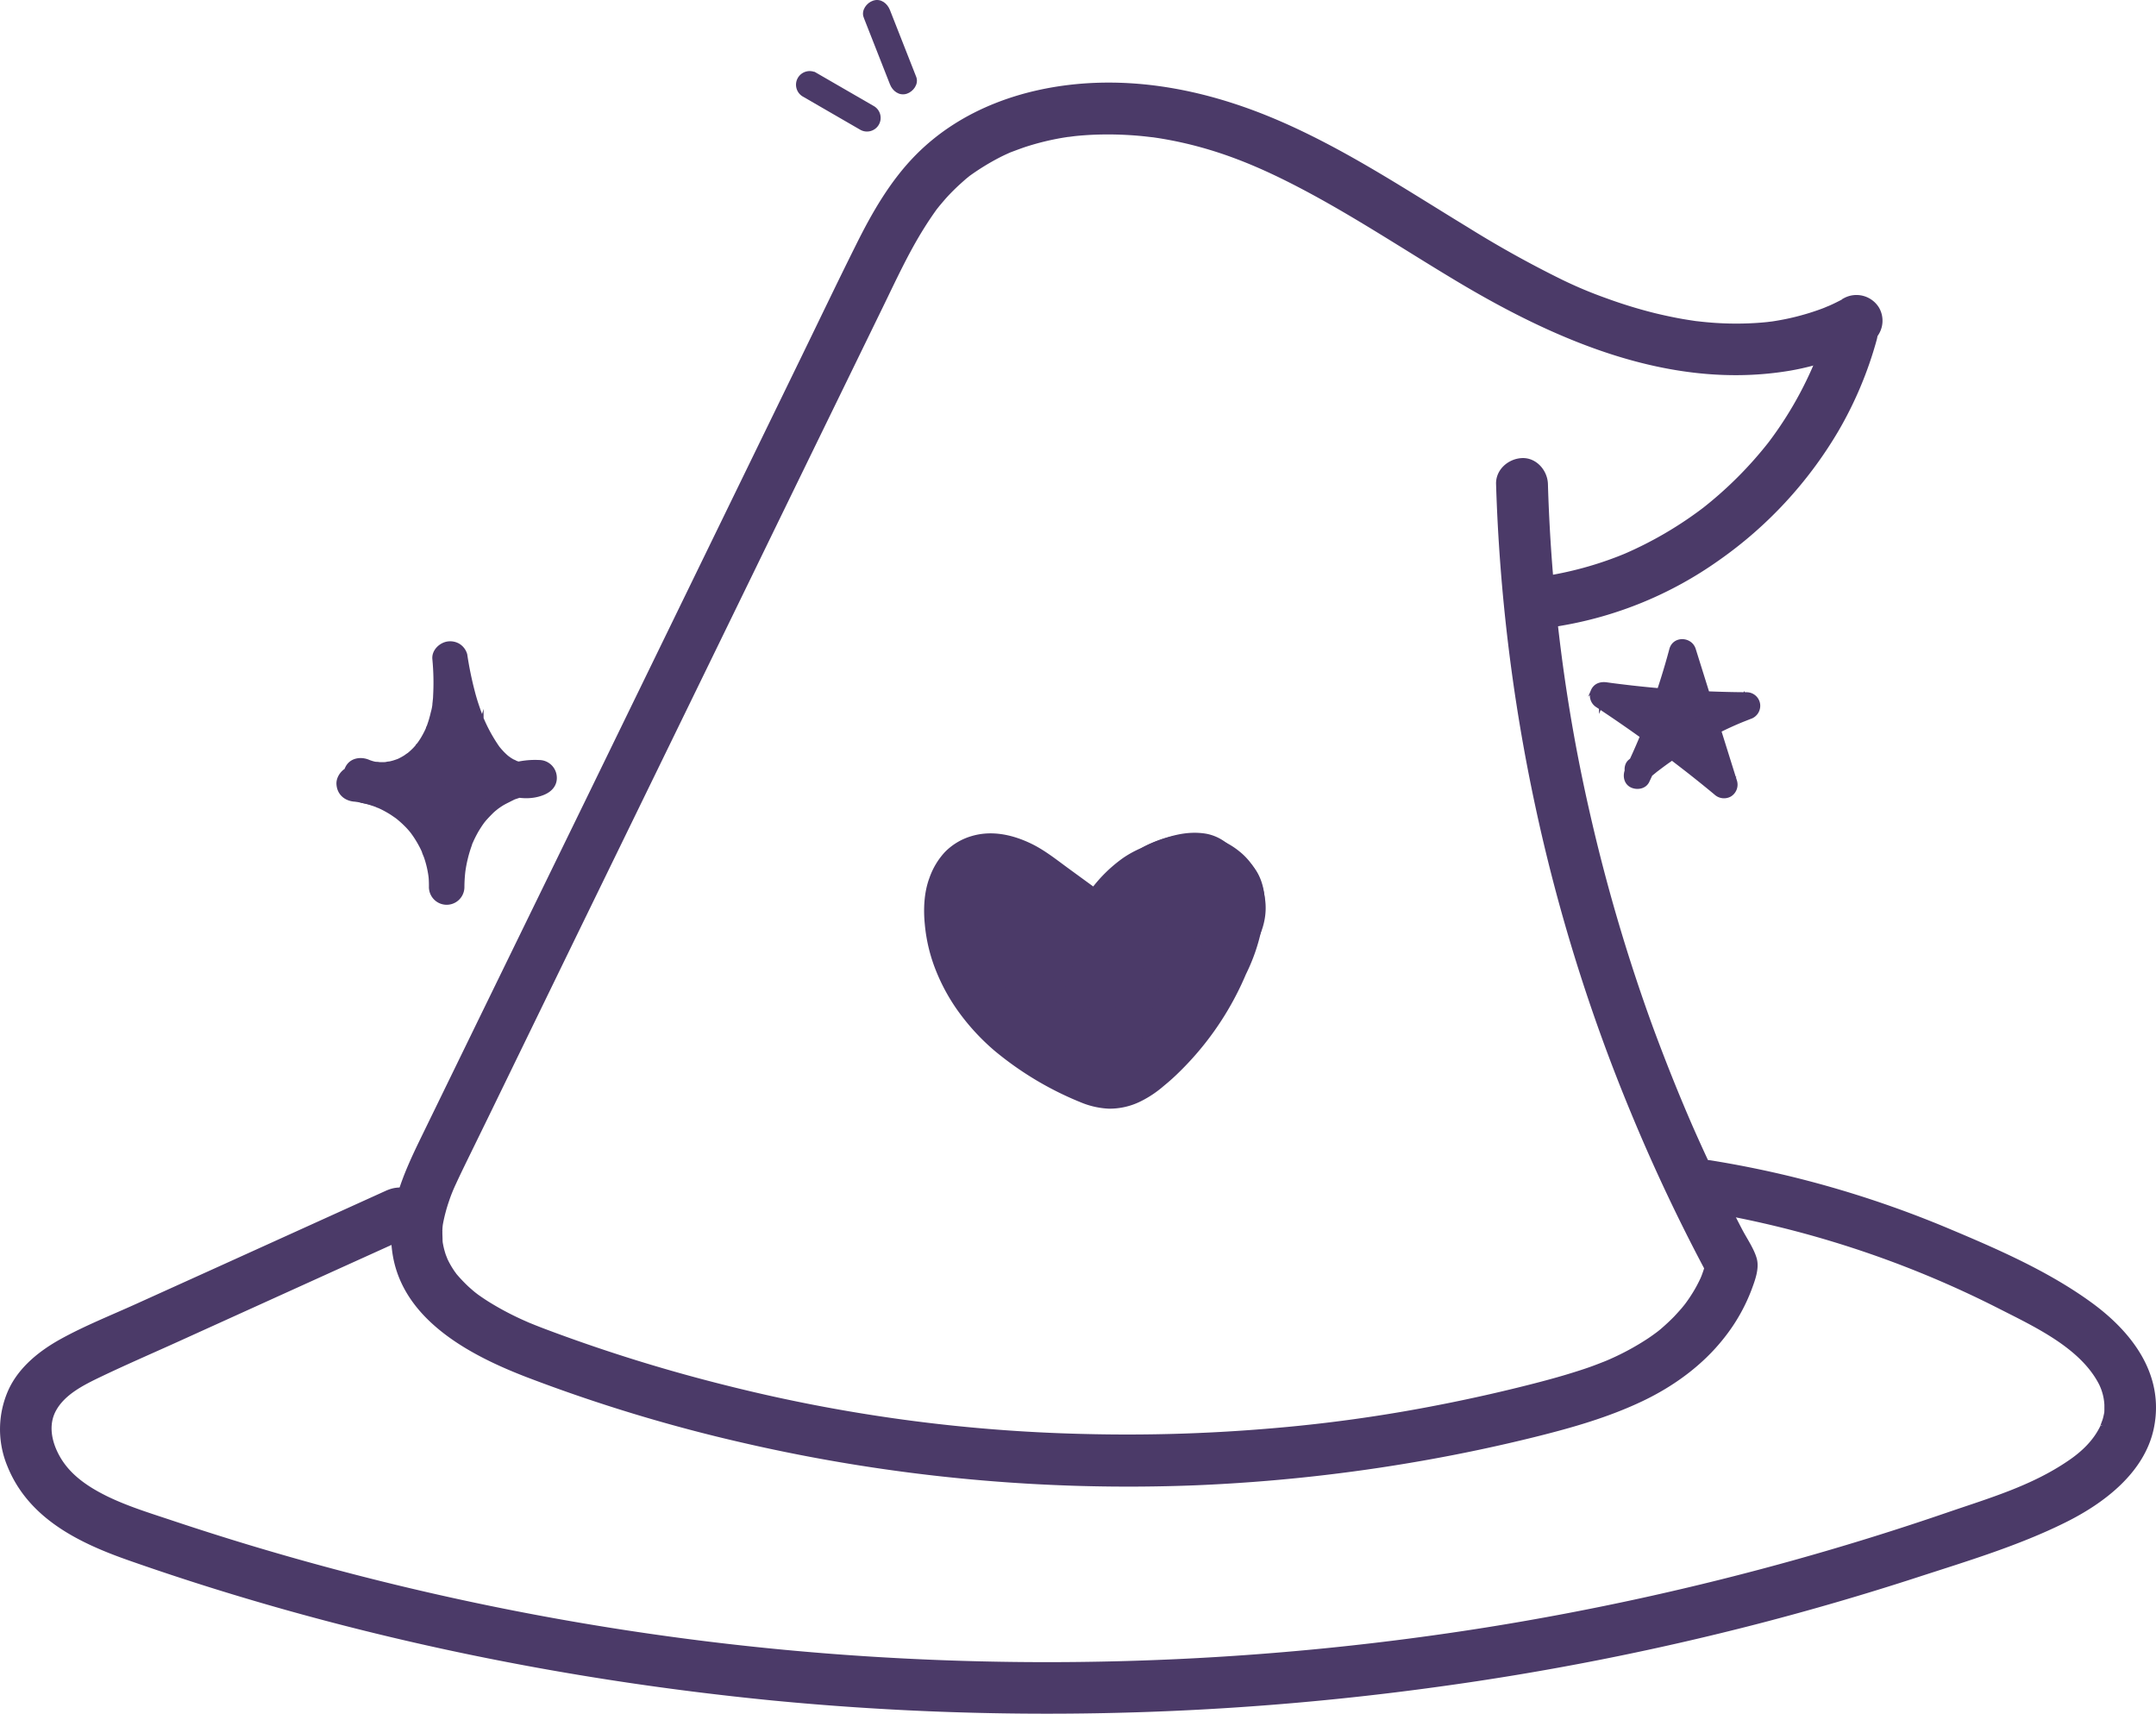 <svg id="witchcraft" xmlns="http://www.w3.org/2000/svg" viewBox="0 0 789.86 627.68">
  <defs>
    <style>
      .cls-1 {
        fill: #4b3a68;
        stroke: #4b3a68;
        stroke-miterlimit: 10;
      }
    </style>
  </defs>
  <g>
    <path class="cls-1" d="M401.79,337.15,382.24,323c-4.2-3.06-8.5-6.16-13.44-7.75s-10.75-1.43-14.9,1.69c-4.62,3.47-6.2,9.71-6.35,15.49-.34,13.63,5.68,26.92,14.7,37.15S383.07,387.2,395.43,393c3.68,1.71,7.58,3.32,11.63,3.11,5.26-.27,9.86-3.56,13.84-7a100.48,100.48,0,0,0,28.45-41.84c1.94-5.47,3.41-11.45,1.86-17.05-1.94-7-8.63-12.19-15.84-13.32s-14.67,1.37-20.49,5.77-10.1,10.56-13.33,17.1a46.72,46.72,0,0,1,30.72-25.11c3.68-.89,8-1.19,10.85,1.29,2.2,1.9,3,5,3.41,7.84a67,67,0,0,1,0,20.92,13.67,13.67,0,0,0-7.24-24.53c2.32-.66,4.76-1.32,7.11-.77,3.13.74,5.45,3.56,6.37,6.64a21.24,21.24,0,0,1,.13,9.55,62,62,0,0,1-37.4,46.5c-4.15,1.66-8.66,2.87-13.06,2.13-5.91-1-10.64-5.29-15-9.39-9.54-9-19.16-18-26.52-28.8-2.18-3.21-4.22-6.76-4.33-10.65s2.36-8.09,6.2-8.67c2.4-.35,4.77.71,6.84,1.95,5.28,3.16,9.68,7.6,14.77,11.05s11.38,5.95,17.34,4.45c5.49-1.38,9.58-5.79,13.9-9.43s10.06-6.79,15.43-5c5.84,1.94,8.48,9.29,7,15.27s-6,10.68-10.88,14.51c-6.84,5.42-14.78,9.75-23.41,11s-18-.83-24.36-6.82-8.92-16.12-5-23.91l13,14.4c3.43,3.79,7.45,7.87,12.56,8,4.61.14,8.69-3.06,11.52-6.7s4.85-7.89,8-11.3,7.81-5.95,12.25-4.73a34.57,34.57,0,0,1-31.23,21.11" transform="translate(0.51 0.51)"/>
    <path class="cls-1" d="M406.29,329.38l-15.5-11.3c-4.62-3.36-9.18-7.07-14.41-9.46-6.48-3-13.7-4.51-20.73-2.44a22.06,22.06,0,0,0-9.58,5.68,26.43,26.43,0,0,0-5.61,9.35c-1.95,5.2-2.21,11.24-1.67,16.73A59.72,59.72,0,0,0,343,355.2a69.66,69.66,0,0,0,8.89,15.69A81,81,0,0,0,364,383.82a118.79,118.79,0,0,0,31.51,18.91,29.79,29.79,0,0,0,10.19,2.33,25.06,25.06,0,0,0,11.44-2.62,39.24,39.24,0,0,0,8.34-5.56,78.94,78.94,0,0,0,6-5.41,109.5,109.5,0,0,0,27.12-43.63c2.15-6.6,3.28-14.21,1-20.94-4.18-12.35-17-20.45-30-19.25a38.09,38.09,0,0,0-18.3,6.44,52.42,52.42,0,0,0-13.65,14.24,62.27,62.27,0,0,0-3.91,6.82l15.55,9.08a46.5,46.5,0,0,1,5.09-8.31L413,337.74a48.38,48.38,0,0,1,8.5-8.48l-1.82,1.4A48.14,48.14,0,0,1,430,324.6l-2.15.91a38.23,38.23,0,0,1,9.43-2.75l-2.4.32a16.92,16.92,0,0,1,3.83-.05l-2.39-.32a10.77,10.77,0,0,1,2.49.66l-2.15-.9a8.09,8.09,0,0,1,1.58.93L436.46,322a9.22,9.22,0,0,1,1.32,1.33l-1.41-1.82a10.09,10.09,0,0,1,1.12,1.94l-.9-2.15a24.68,24.68,0,0,1,1.46,6.23l-.32-2.39a68.29,68.29,0,0,1,0,17.61l.33-2.39c-.09.63-.18,1.26-.28,1.89a10,10,0,0,0,.45,5.86,8.58,8.58,0,0,0,3.69,4.3,10.44,10.44,0,0,0,4.54,1.23c2.53.11,4.49-1.17,6.36-2.64a22.38,22.38,0,0,0,2.91-31.52,22.81,22.81,0,0,0-2.77-2.79,26.26,26.26,0,0,0-7.2-4.24,22.54,22.54,0,0,0-6.54-1.34l2.39,17.68a33.1,33.1,0,0,1,3.54-.84l-2.39.32a13.35,13.35,0,0,1,2.68-.08l-2.39-.32a8.8,8.8,0,0,1,1.9.47l-2.15-.91a9.45,9.45,0,0,1,1.82,1.05l-1.83-1.39a10.41,10.41,0,0,1,1.75,1.76l-1.4-1.82a12.12,12.12,0,0,1,1.42,2.5l-.91-2.15a13.9,13.9,0,0,1,.83,3.24l-.32-2.39a24.59,24.59,0,0,1-.13,6l.32-2.4a58.81,58.81,0,0,1-4,14.43l.91-2.15a63.85,63.85,0,0,1-8.15,14l1.41-1.82a64.52,64.52,0,0,1-11.44,11.44l1.82-1.41a60.73,60.73,0,0,1-13,7.61l2.15-.91a36.41,36.41,0,0,1-8.6,2.57l2.4-.32a20.41,20.41,0,0,1-5,.05l2.39.32a18.44,18.44,0,0,1-4.31-1.22l2.15.91a28.87,28.87,0,0,1-5.89-3.6l1.83,1.4a179.22,179.22,0,0,1-14.59-13.51,154.71,154.71,0,0,1-13.76-15.19l1.41,1.82a48.89,48.89,0,0,1-6.65-10.4l.91,2.15a16.87,16.87,0,0,1-1-3.7l.32,2.4a12.75,12.75,0,0,1,0-2.62l-.32,2.39a10.7,10.7,0,0,1,.69-2.61l-.91,2.15a10.22,10.22,0,0,1,1.16-2l-1.49,1.72a9.06,9.06,0,0,1,1.37-1.4l-1.82,1.41a7.75,7.75,0,0,1,1.37-.84l-2.15.91a7.57,7.57,0,0,1,1.56-.46l-2.4.32a9.22,9.22,0,0,1,2.1,0l-2.39-.32a12.93,12.93,0,0,1,2.44.73l-2.15-.9a36.89,36.89,0,0,1,7.34,4.69l-1.82-1.41c4.06,3.16,7.92,6.63,12.25,9.43a34.89,34.89,0,0,0,16.06,5.59A24.58,24.58,0,0,0,412,349.13c4-2.73,7.4-6.21,11.23-9.17l-1.82,1.4a27.48,27.48,0,0,1,5.44-3.25l-2.15.91a16.73,16.73,0,0,1,3.92-1.12l-2.39.32a14.35,14.35,0,0,1,2.78,0l-2.39-.32a11.53,11.53,0,0,1,2.58.67l-2.15-.91a10.72,10.72,0,0,1,2.17,1.27l-1.82-1.41a11.14,11.14,0,0,1,2,2L428,337.7a14,14,0,0,1,1.56,2.77l-.9-2.15a16.64,16.64,0,0,1,.94,3.47l-.32-2.39a16.15,16.15,0,0,1,0,3.93l.32-2.4a17.38,17.38,0,0,1-1.16,4.19l.9-2.15a24,24,0,0,1-3,5l1.41-1.82a43.8,43.8,0,0,1-7.72,7.43l1.82-1.4a60,60,0,0,1-12.66,7.6l2.15-.91a42.4,42.4,0,0,1-10.47,2.95l2.39-.32a34.76,34.76,0,0,1-9,0l2.39.32a30.63,30.63,0,0,1-7.51-2.05l2.15.91a26.64,26.64,0,0,1-5.68-3.3l1.82,1.41a23.36,23.36,0,0,1-4-4l1.41,1.83a23.69,23.69,0,0,1-2.94-5l.91,2.15a23.13,23.13,0,0,1-1.53-5.6l.32,2.4a21.06,21.06,0,0,1,0-5.38l-.32,2.39a19.33,19.33,0,0,1,1.23-4.48l-.91,2.15.46-1-14.14,1.82,9.68,10.7c2.76,3.05,5.41,6.3,8.67,8.84a26.78,26.78,0,0,0,8.08,4.6,19.12,19.12,0,0,0,9.41.52c4.85-.74,9.46-3.89,12.72-7.45,3.61-3.95,6-8.73,9.23-12.95l-1.4,1.82a22.16,22.16,0,0,1,3.74-3.82l-1.82,1.41a15.83,15.83,0,0,1,3.45-2l-2.15.91a13.56,13.56,0,0,1,3-.8l-2.39.32a11.05,11.05,0,0,1,2.3,0l-2.39-.33c.39.07.77.14,1.15.24l-6.29-11.07-.13.33.9-2.15a33.32,33.32,0,0,1-4.18,7.19l1.41-1.82a36.18,36.18,0,0,1-6.4,6.39l1.82-1.41a36.66,36.66,0,0,1-7.82,4.56l2.15-.9a35.14,35.14,0,0,1-8.71,2.37l2.39-.32a35.65,35.65,0,0,1-4,.26c-4.71,0-9.22,4.12-9,9a9.15,9.15,0,0,0,9,9,42.67,42.67,0,0,0,23.44-7.25,43.73,43.73,0,0,0,9.16-8.12,49.63,49.63,0,0,0,4.13-5.66,47.08,47.08,0,0,0,3.18-6.69c.79-1.93.19-5.23-.91-6.93a9.15,9.15,0,0,0-5.38-4.14c-7.41-1.86-14.8,1-20.17,6.19-4.2,4-6.71,9.4-10.21,14l1.41-1.82a22.93,22.93,0,0,1-3.82,3.87l1.82-1.4a17,17,0,0,1-3.28,1.95l2.15-.91a12.66,12.66,0,0,1-2.89.8l2.39-.33a11.74,11.74,0,0,1-2.65,0l2.39.32a12.18,12.18,0,0,1-2.84-.83l2.15.9a17.13,17.13,0,0,1-3.24-2l1.82,1.41c-3.27-2.53-5.92-5.79-8.68-8.84l-9.67-10.7c-3.7-4.1-11.64-3.25-14.13,1.82a29.13,29.13,0,0,0-2.35,19.21,30.78,30.78,0,0,0,8.48,15.35c9.22,9,22.69,11.5,35,9.1a53,53,0,0,0,16.59-6.59,66.6,66.6,0,0,0,13.86-10.69c4.15-4.3,7.87-9.83,8.76-15.85a25,25,0,0,0-.36-10.33,22.86,22.86,0,0,0-4.69-8.85c-5.09-6.2-14.3-7.87-21.6-5a38.27,38.27,0,0,0-10.78,6.51c-2.26,1.86-4.37,3.9-6.68,5.71l1.82-1.41a25.15,25.15,0,0,1-5.32,3.24l2.15-.9a16.64,16.64,0,0,1-3.85,1.05l2.39-.32a18,18,0,0,1-4.52-.05l2.39.32a23.91,23.91,0,0,1-5.63-1.63l2.15.91a41.3,41.3,0,0,1-8.75-5.41l1.82,1.4c-3.5-2.72-6.85-5.62-10.46-8.19-4-2.85-8.84-5.47-13.89-5.15a16,16,0,0,0-13.26,8.58,19.88,19.88,0,0,0-1.25,15.27,41.55,41.55,0,0,0,6.37,11.6q4,5.48,8.51,10.54c5.22,5.84,10.91,11.23,16.61,16.58a84.51,84.51,0,0,0,9.73,8.19,28.45,28.45,0,0,0,13.54,4.88A30.93,30.93,0,0,0,417,391a69.32,69.32,0,0,0,38.81-35.55,67.9,67.9,0,0,0,6.44-22.7c.44-4.8-.39-10.19-3.09-14.28-3.32-5-8.43-8.3-14.56-8.37a27.81,27.81,0,0,0-7.73,1.29,9,9,0,0,0-6.44,9.88,8.57,8.57,0,0,0,2.47,5.16,10.12,10.12,0,0,0,6.37,2.64l.71.07-2.39-.32a15.13,15.13,0,0,1,3.44.95l-2.15-.91A16.23,16.23,0,0,1,442,330.7l-1.83-1.41a15.59,15.59,0,0,1,2.55,2.52l-1.4-1.83a15.82,15.82,0,0,1,1.82,3.07l-.91-2.15a14,14,0,0,1,.87,3.1l-.32-2.39a15.21,15.21,0,0,1,0,3.93l.33-2.4a16.75,16.75,0,0,1-.95,3.46l.9-2.15a15.34,15.34,0,0,1-1.77,3.1l1.41-1.82a14.42,14.42,0,0,1-2.52,2.54L455.18,347a79.07,79.07,0,0,0,.41-23.09c-.51-3.78-1.14-7.61-3.23-10.9a16.53,16.53,0,0,0-10.83-7.62c-7.41-1.33-14.53,1-21.24,3.95a54.14,54.14,0,0,0-14.65,9.84,53,53,0,0,0-11.85,15.95,9.61,9.61,0,0,0-.9,6.93,9.14,9.14,0,0,0,4.13,5.38c4.07,2.15,10.08,1.27,12.32-3.23a59.59,59.59,0,0,1,6.07-9.84L414,336.22a41.35,41.35,0,0,1,6.93-7l-1.82,1.41a32.91,32.91,0,0,1,7.13-4.18l-2.15.91a28.93,28.93,0,0,1,6.7-1.89l-2.39.32a24.77,24.77,0,0,1,6.55,0l-2.4-.32a21.69,21.69,0,0,1,5.24,1.45l-2.15-.91a22.08,22.08,0,0,1,4.64,2.73l-1.82-1.41a21,21,0,0,1,3.52,3.53L440.59,329a18.36,18.36,0,0,1,2.14,3.66l-.91-2.15a17.79,17.79,0,0,1,1.17,4.24l-.32-2.39a23.22,23.22,0,0,1,0,5.89l.32-2.39a57.41,57.41,0,0,1-4.39,14.31l.9-2.15a101.48,101.48,0,0,1-13.09,22.36l1.38-1.78a92.7,92.7,0,0,1-15.86,16.24l1.82-1.41a28.83,28.83,0,0,1-6.07,3.66l2.15-.9a18,18,0,0,1-3.94,1.1l2.39-.32a17,17,0,0,1-3.91,0l2.39.32a26.36,26.36,0,0,1-6.46-1.9l2.15.91a113.5,113.5,0,0,1-24.59-14.22l1.82,1.4A76.35,76.35,0,0,1,366,360l1.4,1.82a63,63,0,0,1-8-13.54l.91,2.15a53,53,0,0,1-3.66-13l.32,2.39a42.35,42.35,0,0,1-.17-10.73l-.32,2.39a25.32,25.32,0,0,1,1.58-6.11l-.91,2.15a17.37,17.37,0,0,1,2-3.47l-1.41,1.82a15.07,15.07,0,0,1,2.55-2.56l-1.82,1.41a14.37,14.37,0,0,1,2.67-1.52l-2.15.9a16.42,16.42,0,0,1,3.71-1l-2.39.32a20.56,20.56,0,0,1,5.08,0l-2.39-.32a24.11,24.11,0,0,1,5.46,1.54l-2.15-.91c5.49,2.32,10.21,6.13,15,9.61L397.21,345c1.78,1.3,4.9,1.47,6.93.91a9,9,0,0,0,6.29-11.07,10.3,10.3,0,0,0-4.14-5.38Z" transform="translate(0.51 0.51)"/>
  </g>
  <path class="cls-1" d="M412.38,339.5a93.87,93.87,0,0,1,12.17-12l-1.82,1.41a35.69,35.69,0,0,1,7.54-4.49l-2.15.9a29,29,0,0,1,7.08-1.94l-2.39.32a24,24,0,0,1,5.62,0l-2.4-.32a20,20,0,0,1,4.62,1.2l-2.15-.91a17.62,17.62,0,0,1,3.94,2.29l-1.82-1.41a18.6,18.6,0,0,1,3.12,3.15l-1.41-1.82a19.22,19.22,0,0,1,2.24,3.82l-.91-2.15a18,18,0,0,1,1.18,4.33l-.32-2.39a18.79,18.79,0,0,1,0,4.37l.32-2.39a18.77,18.77,0,0,1-1.25,4.6l.91-2.15a18.56,18.56,0,0,1-2.2,3.78l1.41-1.82c-.25.31-.51.62-.77.92a9.56,9.56,0,0,0-2.63,6.36,9.21,9.21,0,0,0,2.63,6.37c3.4,3.11,9.42,3.78,12.73,0,4.71-5.39,7.66-12.58,6.88-19.84-.74-6.87-3.72-13.46-9.19-17.87a27.38,27.38,0,0,0-19.74-6.18,38.35,38.35,0,0,0-18.77,6.87c-5.74,4.1-10.52,9.08-15.19,14.32A9.48,9.48,0,0,0,397,333.2a9.19,9.19,0,0,0,2.64,6.36c3.42,3.14,9.38,3.75,12.73,0Z" transform="translate(0.51 0.51)"/>
  <path class="cls-1" d="M675.23,109.27c-1.42.75-2.84,1.47-4.29,2.15-.66.3-1.31.6-2,.89,1.67-.73-.94.36-1,.4a89,89,0,0,1-9,2.91c-2.75.74-5.54,1.34-8.35,1.81-.84.14-1.68.28-2.53.4,2-.28-.83.08-1,.1-1.71.18-3.42.32-5.14.41a116.29,116.29,0,0,1-18.19-.43c-.87-.08-1.74-.19-2.61-.28-2.79-.3,1,.17-.66-.08s-3.2-.48-4.79-.76c-3.21-.57-6.39-1.25-9.55-2a174.53,174.53,0,0,1-18.33-5.6,155.21,155.21,0,0,1-16.31-6.84A393,393,0,0,1,537,83.18c-22.85-13.9-45.21-28.81-69.88-39.35C445.3,34.51,421.79,29,397.89,30.48c-23,1.45-45.83,9.32-62.35,25.92-9.41,9.46-16.12,21.17-22,33-6.65,13.32-13.06,26.74-19.58,40.12L214,293.71,174.29,375.1l-19.83,40.69c-6.75,13.86-13.34,28.06-10.5,43.85,4.25,23.57,28.76,36.16,48.94,43.9a589.17,589.17,0,0,0,79.26,24A628,628,0,0,0,437.62,543a629.09,629.09,0,0,0,83-9q20.7-3.63,41.11-8.69c13.47-3.35,26.84-7.14,39.4-13.14,11.28-5.38,21.77-13,29.53-22.86a65.47,65.47,0,0,0,10.13-17.83c1.21-3.27,2.77-7.43,1.81-10.91S639,453.29,637.28,450q-9.67-18.57-18.12-37.76c-5-11.47-10-23.93-14.71-36.72a649.81,649.81,0,0,1-23.19-79,613.66,613.66,0,0,1-12.73-79.84q-1.86-19.9-2.45-39.91c-.14-4.7-4-9.22-9-9-4.75.22-9.15,4-9,9a656.22,656.22,0,0,0,14.39,118,644.82,644.82,0,0,0,34.82,111.7,661,661,0,0,0,28.91,61l-.91-6.94a49.28,49.28,0,0,1-2,6.5c-.09.24-.76,1.77-.3.77.54-1.2-.57,1.16-.54,1.09-.53,1.08-1.09,2.13-1.69,3.17A57.76,57.76,0,0,1,617,477.7c1-1.28.12-.16-.08.08l-1,1.23c-.88,1-1.78,2-2.72,3-1.6,1.64-3.29,3.2-5,4.67-.41.35-.84.68-1.25,1-1.06.91,1-.74-.1.08s-2.17,1.59-3.29,2.34a95.31,95.31,0,0,1-14,7.63l-1.7.74c1.16-.49-.28.1-.43.16-1.16.45-2.31.91-3.47,1.34-2.63,1-5.29,1.86-8,2.7-5.35,1.68-10.78,3.13-16.22,4.51q-16,4.05-32.15,7.22a560.78,560.78,0,0,1-64.27,8.91,618.05,618.05,0,0,1-66.81,1.89,592.73,592.73,0,0,1-130.34-17.61,602.18,602.18,0,0,1-63.39-19.46c-2.3-.85-4.59-1.7-6.86-2.6-.92-.36-1.83-.74-2.75-1.11-1.38-.55,2,.88-.26-.11l-1.72-.76a107.33,107.33,0,0,1-11.7-6.1c-1.69-1-3.35-2.11-5-3.27l-1.18-.87c1.52,1.13.19.13-.18-.17-.84-.69-1.65-1.4-2.45-2.13a59.4,59.4,0,0,1-4.37-4.61c-.3-.34-.91-1.35.12.18-.25-.38-.54-.75-.8-1.13a32.47,32.47,0,0,1-1.81-2.93c-.44-.8-.84-1.63-1.23-2.46.84,1.78-.1-.34-.34-1.08s-.54-1.79-.74-2.7c-.14-.58-.22-1.17-.35-1.76s-.08-.47.05.38l-.08-.94c0-1.26-.11-2.5-.06-3.76a15.37,15.37,0,0,1,.18-2.34c.17-1.55-.22,1.15.07-.39a59.19,59.19,0,0,1,2.21-8.26,56,56,0,0,1,2.56-6.34c1.22-2.68,2.52-5.33,3.81-8L178,408.31,210,342.54q32.18-66,64.34-132,16-32.89,32.05-65.78l16.15-33.12c4.78-9.81,9.36-19.78,15.16-29q1.92-3.06,4-6c.35-.49.71-1,1.08-1.45-.85,1.1.33-.4.54-.66.86-1,1.74-2.07,2.65-3.08q2.34-2.55,4.9-4.88,1.11-1,2.25-2l1.15-.93c1.47-1.2-1.19.8.52-.39a88.86,88.86,0,0,1,10.63-6.5c.87-.45,1.75-.87,2.64-1.28l1.68-.75c1.22-.54-1.38.52-.12.06,2.08-.76,4.13-1.57,6.25-2.23a96.84,96.84,0,0,1,12.66-3.06c1-.17,2-.31,3-.47-2.17.35,1.18-.12,1.73-.18,2.27-.24,4.55-.4,6.82-.5a128.19,128.19,0,0,1,13.44.15q3.09.19,6.16.54l1.54.18c2.48.27-1.23-.2.29,0,1.15.18,2.3.34,3.45.53,20,3.33,36.35,10.31,53.68,19.57,19,10.17,37,22.15,55.5,33.18,36.33,21.63,78,39.57,121.18,32.25a95.67,95.67,0,0,0,28.9-10,9.06,9.06,0,0,0,3.23-12.31,9.19,9.19,0,0,0-12.31-3.23Z" transform="translate(0.51 0.51)"/>
  <path class="cls-1" d="M669.17,119a129.23,129.23,0,0,1-5.53,16l.91-2.15A136.08,136.08,0,0,1,646.89,163l1.41-1.83a143.31,143.31,0,0,1-25.51,25.46l1.82-1.41a139.63,139.63,0,0,1-30.78,18l2.15-.91a129.48,129.48,0,0,1-29.76,8.57c-2.09.33-4.36,2.39-5.38,4.14a9,9,0,0,0,3.23,12.31,10.33,10.33,0,0,0,6.93.91,139.89,139.89,0,0,0,57.79-23.83,151.37,151.37,0,0,0,43.78-47.31,139.19,139.19,0,0,0,14-33.35c1.24-4.53-1.53-10-6.28-11.07A9.16,9.16,0,0,0,669.17,119Z" transform="translate(0.51 0.51)"/>
  <path class="cls-1" d="M141.24,436,80,463.76,49.34,477.63c-9.11,4.12-18.54,7.87-27.3,12.7-7.72,4.25-15.17,10.16-18.95,18.33a34.7,34.7,0,0,0-.48,27.54c7.59,19,25.83,27.89,44.09,34.3,76.09,26.73,155.79,43.47,236.09,51.35a1046.44,1046.44,0,0,0,243.21-5,1018.69,1018.69,0,0,0,117.65-23.16q29.37-7.61,58.24-17c18.1-5.88,36.89-11.5,54-20,14-6.92,28.92-18.11,32.21-34.33,3.87-19.14-7.79-34.49-22.45-45.22-15.75-11.52-34.51-19.69-52.41-27.2a384.19,384.19,0,0,0-57.54-19q-14.57-3.54-29.38-5.93c-4.79-.78-9.69,1.25-11.07,6.29-1.18,4.29,1.46,10.28,6.29,11.07a374.33,374.33,0,0,1,110.05,35.75c13.34,6.81,30.35,14.55,37.35,28.19a19.84,19.84,0,0,1,2,7.7v2c-.14,3,.39-1.32-.17,1.52-.13.63-.28,1.26-.45,1.87-.11.38-1.23,3.29-.78,2.32-2.57,5.54-7,9.78-12,13.16-13.57,9.3-29.09,13.77-44.7,19.13q-27.39,9.4-55.3,17.2A1016.11,1016.11,0,0,1,544.43,596a1025.71,1025.71,0,0,1-228.64,10.57A1007.67,1007.67,0,0,1,90.6,565.84q-13.86-4.19-27.6-8.77c-8.21-2.75-16.68-5.3-24.48-9.1C31.6,544.56,25,540.2,21.09,533.41c-3.26-5.65-4.51-12.18-1.46-17.61,3.34-6,10.26-9.46,16.58-12.49,9.17-4.39,18.52-8.43,27.78-12.62l57.8-26.21,28.54-12.92c4.43-2,5.5-8.43,3.23-12.32-2.66-4.55-7.87-5.24-12.31-3.23Z" transform="translate(0.51 0.51)"/>
  <path class="cls-1" d="M128.66,288.72c9.84,4.58,20.93,2.33,29.09-4.58,7.44-6.3,11.16-15.95,12.43-25.38a83.31,83.31,0,0,0,.16-17.86l-11.79,1.59a108.05,108.05,0,0,0,7.24,26.36c3.41,7.87,8.59,16.45,16.68,20.19,5,2.3,10.94,3.27,16.16,1.1,2.8-1.16,4.73-3.37,4.3-6.58a6,6,0,0,0-5.9-5.2c-9-.45-17.55,3.18-24.38,8.84s-11.22,13.68-13.52,22a60.14,60.14,0,0,0-2,15.1h12c.21-16.86-9.81-33.09-25.33-39.92a46.46,46.46,0,0,0-14.55-3.78c-3.13-.3-6.13,3-6,6,.16,3.5,2.65,5.68,6,6,.39,0,.8.12,1.19.13,0,0-1.28-.2-.61-.08l.59.09q1.38.22,2.73.57a35.77,35.77,0,0,1,4.74,1.51c.18.07.37.16.55.22-1.31-.41-.68-.3-.33-.13l1.08.5c.78.38,1.54.79,2.29,1.22s1.37.81,2,1.25l1.15.79.48.35c.66.45-.88-.72-.27-.21a40.29,40.29,0,0,1,3.69,3.34c.6.63,1.19,1.29,1.75,2l.42.52c-.51-.63-.07-.08,0,.05l.48.67A39,39,0,0,1,153.9,310c.18.37.36.74.53,1.11.09.19.16.38.25.56.29.6-.2-.48-.2-.49.19.84.65,1.68.92,2.5a36.82,36.82,0,0,1,1.42,5.77l.09.6c.14.82-.12-1.2,0-.37,0,.54.11,1.09.14,1.63.07,1,.09,2,.08,3.07a6,6,0,0,0,12,0,51,51,0,0,1,.34-5.66c0-.2.08-.43.08-.63,0,.15-.22,1.43-.05.34.07-.41.13-.83.2-1.24.17-1,.36-1.93.59-2.89a46.21,46.21,0,0,1,1.61-5.42,5.19,5.19,0,0,1,.53-1.37s-.48,1.09-.2.47c.09-.19.17-.38.25-.57.4-.89.84-1.76,1.3-2.62s.89-1.57,1.38-2.33c.26-.41.53-.82.81-1.22l.36-.51c.1-.14.7-.9.15-.22s.38-.46.52-.63.51-.59.78-.88c.62-.68,1.26-1.33,1.93-2s1.28-1.12,1.94-1.67-.94.67-.28.21l.47-.34q.56-.41,1.14-.78c1.49-1,3.12-1.63,4.64-2.52-1.39.81-.1.05.38-.12l1.47-.49a27.19,27.19,0,0,1,2.83-.7l.57-.1c.85-.17-.21.1-.45,0a6.74,6.74,0,0,0,1.55-.15,26.89,26.89,0,0,1,3.11,0l-1.59-11.79c-.8.33-1.62.51-2.44.76-.62.18.6-.07.62-.07a5.7,5.7,0,0,0-.58.06h-1.58c-.23,0-1.55-.14-.58,0s-.52-.13-.77-.19-.77-.2-1.15-.32l-.76-.27c-.79-.28.14-.05.32.14a4.64,4.64,0,0,0-1.07-.53q-.62-.34-1.2-.72c-.19-.13-1.22-.91-.56-.36s.09.07,0,0-.52-.43-.77-.66a23.57,23.57,0,0,1-1.87-1.87c-.28-.3-.54-.61-.8-.93l-.39-.47c-.51-.62.85,1.19.07.07a57.86,57.86,0,0,1-5.57-10c0-.1-.29-.52-.26-.62,0,.06.53,1.33.08.19-.16-.41-.33-.83-.49-1.25-.38-1-.73-2-1.07-3q-1-2.88-1.75-5.81a128.59,128.59,0,0,1-2.75-13.47,6,6,0,0,0-2.76-3.59,6.22,6.22,0,0,0-3.83-.71c-2.74.37-5.45,2.91-5.2,5.9a90.29,90.29,0,0,1,.27,13.76c0,.63-.1,1.26-.16,1.89,0,.23-.06.47-.08.71-.06.7.06-.39.06-.43a16.88,16.88,0,0,1-.67,3.73,39.25,39.25,0,0,1-1.66,5.51,5.2,5.2,0,0,0-.21.55c.32-1.24.32-.75.14-.35s-.38.83-.58,1.24c-.43.87-.89,1.73-1.4,2.57s-1,1.52-1.52,2.26c-.27.38-.64.48.23-.29a4,4,0,0,0-.37.45c-.33.39-.67.78-1,1.15a25.4,25.4,0,0,1-2,1.88l-.6.5c-.49.42.45-.34.45-.34a11.29,11.29,0,0,0-1.29.88,21.55,21.55,0,0,1-2.4,1.33,6.43,6.43,0,0,1-.71.32s1.43-.54.34-.16c-.49.17-1,.35-1.49.5s-1,.27-1.51.39a5.79,5.79,0,0,0-1.54.27c.11-.07,1.5-.14.44-.08l-.78.06h-1.55c-.55,0-1-.12-1.54-.11,1.32,0,.93.16.45.05l-.91-.11a14.74,14.74,0,0,1-1.48-.42l-.55-.19c-1.29-.43,1.24.58,0,0-2.84-1.32-6.6-.89-8.21,2.16-1.4,2.65-.88,6.79,2.16,8.21Z" transform="translate(0.51 0.51)"/>
  <path class="cls-1" d="M132.51,293.13a37.8,37.8,0,0,1,7,2c.71.27-1.39-.63-.23-.09l.68.32c.57.26,1.12.55,1.67.85a30.85,30.85,0,0,1,3.18,2l.61.44c.09.07,1.1.81.29.21s.11.1.27.23l.71.61a33.29,33.29,0,0,1,2.55,2.49q.63.68,1.23,1.41c.13.16.83,1,.23.27s.13.2.2.29a35.94,35.94,0,0,1,2,3.17c2.46,4.39,9.81,3.61,11-1.44a30.88,30.88,0,0,1,1-3.23c.25-.7-.58,1.24-.12.29.13-.27.25-.54.38-.8a14.37,14.37,0,0,1,.77-1.41c.27-.41.62-1,1-1.49.17-.25.35-.48.52-.72.42-.6-1,1.16-.17.23a31.9,31.9,0,0,1,2.34-2.45,8.82,8.82,0,0,0,1.21-1c-.17.32-1.06.79-.22.18l.73-.52a24.89,24.89,0,0,1,2.92-1.69c.26-.12.56-.23.81-.37-.2.12-1.22.48-.45.19.55-.21,1.11-.41,1.67-.58s1.14-.32,1.72-.45,2.47-.39.51-.14c2.46-.31,4.46-1.26,5.49-3.69a6.07,6.07,0,0,0-1.24-6.55c-.69-.75-1.36-1.5-2-2.27l-.83-1c-.19-.25-1.46-1.75-.4-.49a46.11,46.11,0,0,1-3.25-4.61,71.76,71.76,0,0,1-5.5-10.31c-1-2.31-4.48-3.5-6.78-2.76a6.26,6.26,0,0,0-4.4,5.79c-.08,1.29-.2,2.57-.35,3.86-.08.77.19-1.18,0,0l-.15.9c-.12.67-.25,1.35-.39,2a55.32,55.32,0,0,1-2.2,7.66c-.21.57-.43,1.14-.66,1.7-.42,1.07.3-.63,0,0-.13.27-.24.55-.37.83a29,29,0,0,1-1.67,3.29c-.18.29-.39.56-.55.86-.36.64.73-.75.19-.25a7.67,7.67,0,0,0-.56.58c-.33.31-.18.2.45-.31l-.32.21a3.7,3.7,0,1,0,.4-.1,2.66,2.66,0,0,0-.73.21l.86-.12c-.52,0-.5,0,.05.07,1,.18-.11-.1-.28-.16l3.46,8.7,4.2-7.67c1.51-2.75.76-6.66-2.15-8.21a6.1,6.1,0,0,0-8.21,2.16L146.42,290c-2,3.65-.06,7.43,3.59,8.82,4,1.52,8.87-.26,11.67-3.31,2.56-2.79,4-6.34,5.47-9.8A60.67,60.67,0,0,0,171.5,266l-11.18,3a75.8,75.8,0,0,0,13.87,21.1l4.24-10.24a30.9,30.9,0,0,0-17.12,7.7,29.41,29.41,0,0,0-9,15.11l11-1.43a39.8,39.8,0,0,0-27.56-19.63,6.59,6.59,0,0,0-4.63.6,6.17,6.17,0,0,0-2.76,3.59c-.66,2.9.89,6.83,4.2,7.38Z" transform="translate(0.51 0.51)"/>
  <path class="cls-1" d="M603.2,285.77a269.16,269.16,0,0,0,17.06-46.08h-8.68l15.21,48.37,7.53-4.38a520.61,520.61,0,0,0-45.08-33.38l-3.46,8.23a405.36,405.36,0,0,0,53.7,4l-1.2-8.84a147.41,147.41,0,0,0-41.8,24.48c-1.82,1.51-1.68,4.82,0,6.36a4.6,4.6,0,0,0,6.36,0c.79-.65,1.58-1.3,2.37-1.93l1-.82c1.13-.88-.67.51.48-.36,1.51-1.15,3-2.27,4.59-3.36q4.65-3.25,9.56-6.14c3.27-1.91,6.62-3.7,10-5.34,1.7-.82,3.43-1.61,5.17-2.36.15-.06,1.29-.54.53-.23l1.22-.5,2.84-1.12a4.58,4.58,0,0,0,3.23-4.94,4.5,4.5,0,0,0-4.42-3.9q-13-.07-26.07-1-6.39-.45-12.75-1.12-3.2-.33-6.36-.72c-1.15-.13-2.29-.28-3.42-.42l-.76-.1-1.95-.27c-2.25-.32-4.36.36-5.31,2.6a4.53,4.53,0,0,0,1.84,5.62q11.37,7.5,22.34,15.6c3.62,2.67,7,5.28,10.21,7.76q5.42,4.23,10.7,8.61a4.66,4.66,0,0,0,5.46.71,4.58,4.58,0,0,0,2.06-5.09L620.24,237.3c-1.3-4.15-7.49-4.41-8.68,0q-3.07,11.49-7.18,22.66c-1.29,3.51-2.87,7.54-4.18,10.64-.54,1.29-1.48,3.45-2.21,5.07-.84,1.86-1.7,3.72-2.58,5.56-1,2.12-.65,4.95,1.62,6.15,2,1.06,5.07.66,6.15-1.61Z" transform="translate(0.51 0.51)"/>
  <path class="cls-1" d="M607.52,262.1l8,15.82a4.54,4.54,0,0,0,5.07,2.05,4.62,4.62,0,0,0,3.31-4.34A45.29,45.29,0,0,0,617.73,254a4.5,4.5,0,0,0-7.83,4.43l.06.11a29.91,29.91,0,0,1,2.31,4.55c-.41-1.08,0,0,.06.19.17.42.33.85.48,1.28.26.75.5,1.51.72,2.27a39,39,0,0,1,1,4.66,5.2,5.2,0,0,0,.11.67q-.14-.94,0-.18c0,.34.07.68.1,1,.09.91.13,1.82.16,2.73l8.38-2.28-8-15.82a4.54,4.54,0,0,0-6.16-1.61,4.6,4.6,0,0,0-1.61,6.16Z" transform="translate(0.51 0.51)"/>
  <path class="cls-1" d="M316.38,5.74,326,30.21c.86,2.18,3,3.94,5.54,3.14,2.12-.69,4.06-3.19,3.14-5.54L325.06,3.35c-.86-2.19-3-4-5.54-3.15-2.11.69-4.06,3.19-3.14,5.54Z" transform="translate(0.51 0.51)"/>
  <path class="cls-1" d="M293.79,34.38l21,12.14a4.5,4.5,0,1,0,4.65-7.71l-.11-.06-21-12.14a4.5,4.5,0,0,0-4.54,7.77Z" transform="translate(0.51 0.51)"/>
</svg>
